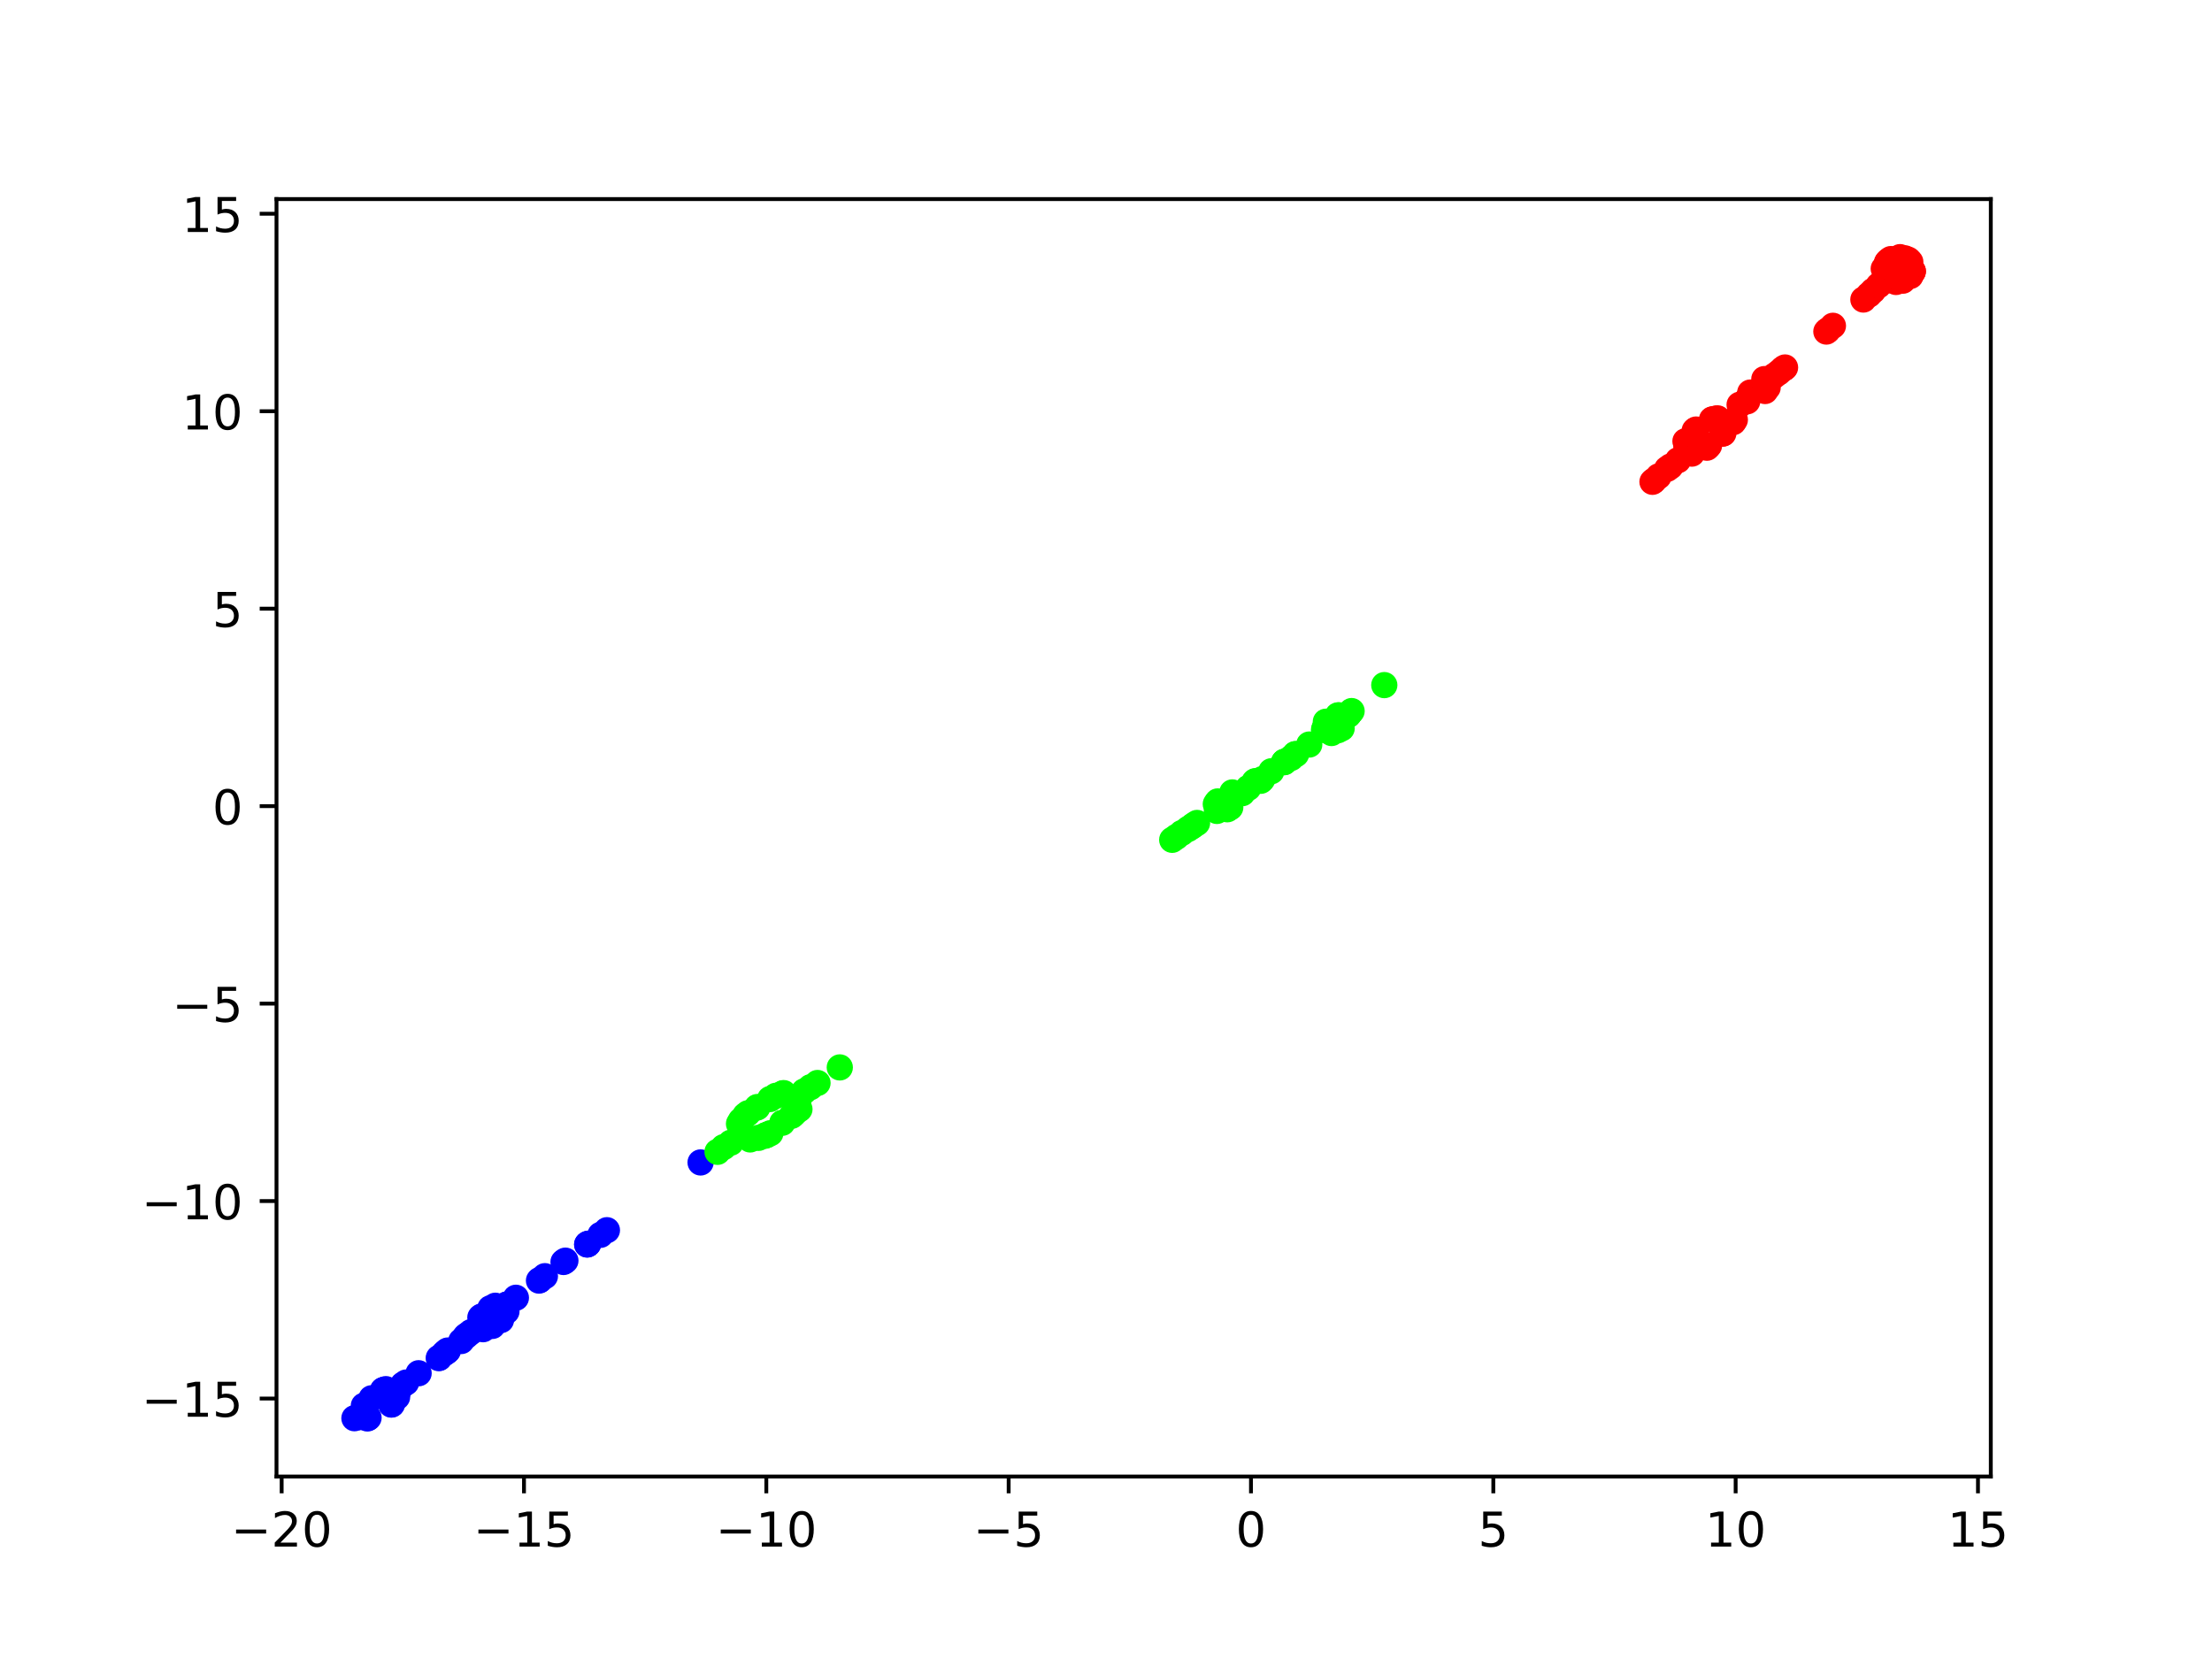 <?xml version="1.0" encoding="utf-8" standalone="no"?>
<!DOCTYPE svg PUBLIC "-//W3C//DTD SVG 1.1//EN"
  "http://www.w3.org/Graphics/SVG/1.1/DTD/svg11.dtd">
<!-- Created with matplotlib (https://matplotlib.org/) -->
<svg height="345.6pt" version="1.1" viewBox="0 0 460.8 345.6" width="460.8pt" xmlns="http://www.w3.org/2000/svg" xmlns:xlink="http://www.w3.org/1999/xlink">
 <defs>
  <style type="text/css">*{stroke-linecap:butt;stroke-linejoin:round;}</style>
 </defs>
 <g id="figure_1">
  <g id="patch_1">
   <path d="M 0 345.6 
L 460.8 345.6 
L 460.8 0 
L 0 0 
z
" style="fill:#ffffff;"/>
  </g>
  <g id="axes_1">
   <g id="patch_2">
    <path d="M 57.6 307.584 
L 414.72 307.584 
L 414.72 41.472 
L 57.6 41.472 
z
" style="fill:#ffffff;"/>
   </g>
   <g id="PathCollection_1">
    <defs>
     <path d="M 0 2.236 
C 0.593 2.236 1.162 2 1.581 1.581 
C 2 1.162 2.236 0.593 2.236 -0 
C 2.236 -0.593 2 -1.162 1.581 -1.581 
C 1.162 -2 0.593 -2.236 0 -2.236 
C -0.593 -2.236 -1.162 -2 -1.581 -1.581 
C -2 -1.162 -2.236 -0.593 -2.236 0 
C -2.236 0.593 -2 1.162 -1.581 1.581 
C -1.162 2 -0.593 2.236 0 2.236 
z
" id="C0_0_03b396a125"/>
    </defs>
    <g clip-path="url(#p9112c6b173)">
     <use style="fill:#fe0100;stroke:#fe0100;" x="356.027" xlink:href="#C0_0_03b396a125" y="92.794"/>
    </g>
    <g clip-path="url(#p9112c6b173)">
     <use style="fill:#fe0100;stroke:#fe0100;" x="353.327" xlink:href="#C0_0_03b396a125" y="89.481"/>
    </g>
    <g clip-path="url(#p9112c6b173)">
     <use style="fill:#fe0100;stroke:#fe0100;" x="353.042" xlink:href="#C0_0_03b396a125" y="89.692"/>
    </g>
    <g clip-path="url(#p9112c6b173)">
     <use style="fill:#fe0100;stroke:#fe0100;" x="359.002" xlink:href="#C0_0_03b396a125" y="90.26"/>
    </g>
    <g clip-path="url(#p9112c6b173)">
     <use style="fill:#fe0100;stroke:#fe0100;" x="357.812" xlink:href="#C0_0_03b396a125" y="87.158"/>
    </g>
    <g clip-path="url(#p9112c6b173)">
     <use style="fill:#fe0100;stroke:#fe0100;" x="356.833" xlink:href="#C0_0_03b396a125" y="87.354"/>
    </g>
    <g clip-path="url(#p9112c6b173)">
     <use style="fill:#fe0100;stroke:#fe0100;" x="357.442" xlink:href="#C0_0_03b396a125" y="87.211"/>
    </g>
    <g clip-path="url(#p9112c6b173)">
     <use style="fill:#fe0100;stroke:#fe0100;" x="356.64" xlink:href="#C0_0_03b396a125" y="87.397"/>
    </g>
    <g clip-path="url(#p9112c6b173)">
     <use style="fill:#fe0100;stroke:#fe0100;" x="358.862" xlink:href="#C0_0_03b396a125" y="90.34"/>
    </g>
    <g clip-path="url(#p9112c6b173)">
     <use style="fill:#fe0100;stroke:#fe0100;" x="355.746" xlink:href="#C0_0_03b396a125" y="92.984"/>
    </g>
    <g clip-path="url(#p9112c6b173)">
     <use style="fill:#fe0100;stroke:#fe0100;" x="345.508" xlink:href="#C0_0_03b396a125" y="99.236"/>
    </g>
    <g clip-path="url(#p9112c6b173)">
     <use style="fill:#0000ff;stroke:#0000ff;" x="126.432" xlink:href="#C0_0_03b396a125" y="256.275"/>
    </g>
    <g clip-path="url(#p9112c6b173)">
     <use style="fill:#fe0100;stroke:#fe0100;" x="344.551" xlink:href="#C0_0_03b396a125" y="100.106"/>
    </g>
    <g clip-path="url(#p9112c6b173)">
     <use style="fill:#fe0100;stroke:#fe0100;" x="351.304" xlink:href="#C0_0_03b396a125" y="93.171"/>
    </g>
    <g clip-path="url(#p9112c6b173)">
     <use style="fill:#fe0100;stroke:#fe0100;" x="351.112" xlink:href="#C0_0_03b396a125" y="91.914"/>
    </g>
    <g clip-path="url(#p9112c6b173)">
     <use style="fill:#fe0100;stroke:#fe0100;" x="351.873" xlink:href="#C0_0_03b396a125" y="93.812"/>
    </g>
    <g clip-path="url(#p9112c6b173)">
     <use style="fill:#fe0100;stroke:#fe0100;" x="352.439" xlink:href="#C0_0_03b396a125" y="94.496"/>
    </g>
    <g clip-path="url(#p9112c6b173)">
     <use style="fill:#fe0100;stroke:#fe0100;" x="355.58" xlink:href="#C0_0_03b396a125" y="93.267"/>
    </g>
    <g clip-path="url(#p9112c6b173)">
     <use style="fill:#fe0100;stroke:#fe0100;" x="349.554" xlink:href="#C0_0_03b396a125" y="95.886"/>
    </g>
    <g clip-path="url(#p9112c6b173)">
     <use style="fill:#fe0100;stroke:#fe0100;" x="347.971" xlink:href="#C0_0_03b396a125" y="97.186"/>
    </g>
    <g clip-path="url(#p9112c6b173)">
     <use style="fill:#fe0100;stroke:#fe0100;" x="347.289" xlink:href="#C0_0_03b396a125" y="97.683"/>
    </g>
    <g clip-path="url(#p9112c6b173)">
     <use style="fill:#fe0100;stroke:#fe0100;" x="344.242" xlink:href="#C0_0_03b396a125" y="100.368"/>
    </g>
    <g clip-path="url(#p9112c6b173)">
     <use style="fill:#00ff00;stroke:#00ff00;" x="288.373" xlink:href="#C0_0_03b396a125" y="142.72"/>
    </g>
    <g clip-path="url(#p9112c6b173)">
     <use style="fill:#00ff00;stroke:#00ff00;" x="275.815" xlink:href="#C0_0_03b396a125" y="152.084"/>
    </g>
    <g clip-path="url(#p9112c6b173)">
     <use style="fill:#0000ff;stroke:#0000ff;" x="145.943" xlink:href="#C0_0_03b396a125" y="242.159"/>
    </g>
    <g clip-path="url(#p9112c6b173)">
     <use style="fill:#00ff00;stroke:#00ff00;" x="149.473" xlink:href="#C0_0_03b396a125" y="239.946"/>
    </g>
    <g clip-path="url(#p9112c6b173)">
     <use style="fill:#00ff00;stroke:#00ff00;" x="150.735" xlink:href="#C0_0_03b396a125" y="238.966"/>
    </g>
    <g clip-path="url(#p9112c6b173)">
     <use style="fill:#0000ff;stroke:#0000ff;" x="113.511" xlink:href="#C0_0_03b396a125" y="265.853"/>
    </g>
    <g clip-path="url(#p9112c6b173)">
     <use style="fill:#0000ff;stroke:#0000ff;" x="105.503" xlink:href="#C0_0_03b396a125" y="271.812"/>
    </g>
    <g clip-path="url(#p9112c6b173)">
     <use style="fill:#fe0100;stroke:#fe0100;" x="393.28" xlink:href="#C0_0_03b396a125" y="54.476"/>
    </g>
    <g clip-path="url(#p9112c6b173)">
     <use style="fill:#fe0100;stroke:#fe0100;" x="393.082" xlink:href="#C0_0_03b396a125" y="54.715"/>
    </g>
    <g clip-path="url(#p9112c6b173)">
     <use style="fill:#fe0100;stroke:#fe0100;" x="393.509" xlink:href="#C0_0_03b396a125" y="54.267"/>
    </g>
    <g clip-path="url(#p9112c6b173)">
     <use style="fill:#fe0100;stroke:#fe0100;" x="398.464" xlink:href="#C0_0_03b396a125" y="56.511"/>
    </g>
    <g clip-path="url(#p9112c6b173)">
     <use style="fill:#fe0100;stroke:#fe0100;" x="398.388" xlink:href="#C0_0_03b396a125" y="56.697"/>
    </g>
    <g clip-path="url(#p9112c6b173)">
     <use style="fill:#fe0100;stroke:#fe0100;" x="392.42" xlink:href="#C0_0_03b396a125" y="55.976"/>
    </g>
    <g clip-path="url(#p9112c6b173)">
     <use style="fill:#fe0100;stroke:#fe0100;" x="393.27" xlink:href="#C0_0_03b396a125" y="58.405"/>
    </g>
    <g clip-path="url(#p9112c6b173)">
     <use style="fill:#fe0100;stroke:#fe0100;" x="390.182" xlink:href="#C0_0_03b396a125" y="60.576"/>
    </g>
    <g clip-path="url(#p9112c6b173)">
     <use style="fill:#fe0100;stroke:#fe0100;" x="389.356" xlink:href="#C0_0_03b396a125" y="61.38"/>
    </g>
    <g clip-path="url(#p9112c6b173)">
     <use style="fill:#fe0100;stroke:#fe0100;" x="388.177" xlink:href="#C0_0_03b396a125" y="62.397"/>
    </g>
    <g clip-path="url(#p9112c6b173)">
     <use style="fill:#fe0100;stroke:#fe0100;" x="380.465" xlink:href="#C0_0_03b396a125" y="69.068"/>
    </g>
    <g clip-path="url(#p9112c6b173)">
     <use style="fill:#0000ff;stroke:#0000ff;" x="122.558" xlink:href="#C0_0_03b396a125" y="259.08"/>
    </g>
    <g clip-path="url(#p9112c6b173)">
     <use style="fill:#0000ff;stroke:#0000ff;" x="122.322" xlink:href="#C0_0_03b396a125" y="259.238"/>
    </g>
    <g clip-path="url(#p9112c6b173)">
     <use style="fill:#0000ff;stroke:#0000ff;" x="117.39" xlink:href="#C0_0_03b396a125" y="262.894"/>
    </g>
    <g clip-path="url(#p9112c6b173)">
     <use style="fill:#0000ff;stroke:#0000ff;" x="112.52" xlink:href="#C0_0_03b396a125" y="266.596"/>
    </g>
    <g clip-path="url(#p9112c6b173)">
     <use style="fill:#00ff00;stroke:#00ff00;" x="281.562" xlink:href="#C0_0_03b396a125" y="148.129"/>
    </g>
    <g clip-path="url(#p9112c6b173)">
     <use style="fill:#00ff00;stroke:#00ff00;" x="281.169" xlink:href="#C0_0_03b396a125" y="148.549"/>
    </g>
    <g clip-path="url(#p9112c6b173)">
     <use style="fill:#00ff00;stroke:#00ff00;" x="280.902" xlink:href="#C0_0_03b396a125" y="148.938"/>
    </g>
    <g clip-path="url(#p9112c6b173)">
     <use style="fill:#00ff00;stroke:#00ff00;" x="280.638" xlink:href="#C0_0_03b396a125" y="148.932"/>
    </g>
    <g clip-path="url(#p9112c6b173)">
     <use style="fill:#00ff00;stroke:#00ff00;" x="278.7" xlink:href="#C0_0_03b396a125" y="149.033"/>
    </g>
    <g clip-path="url(#p9112c6b173)">
     <use style="fill:#00ff00;stroke:#00ff00;" x="275.924" xlink:href="#C0_0_03b396a125" y="151.712"/>
    </g>
    <g clip-path="url(#p9112c6b173)">
     <use style="fill:#00ff00;stroke:#00ff00;" x="276.199" xlink:href="#C0_0_03b396a125" y="150.349"/>
    </g>
    <g clip-path="url(#p9112c6b173)">
     <use style="fill:#00ff00;stroke:#00ff00;" x="279.489" xlink:href="#C0_0_03b396a125" y="151.726"/>
    </g>
    <g clip-path="url(#p9112c6b173)">
     <use style="fill:#00ff00;stroke:#00ff00;" x="278.967" xlink:href="#C0_0_03b396a125" y="149.012"/>
    </g>
    <g clip-path="url(#p9112c6b173)">
     <use style="fill:#00ff00;stroke:#00ff00;" x="278.689" xlink:href="#C0_0_03b396a125" y="152.129"/>
    </g>
    <g clip-path="url(#p9112c6b173)">
     <use style="fill:#00ff00;stroke:#00ff00;" x="277.381" xlink:href="#C0_0_03b396a125" y="152.702"/>
    </g>
    <g clip-path="url(#p9112c6b173)">
     <use style="fill:#00ff00;stroke:#00ff00;" x="272.738" xlink:href="#C0_0_03b396a125" y="155.101"/>
    </g>
    <g clip-path="url(#p9112c6b173)">
     <use style="fill:#00ff00;stroke:#00ff00;" x="268.957" xlink:href="#C0_0_03b396a125" y="157.906"/>
    </g>
    <g clip-path="url(#p9112c6b173)">
     <use style="fill:#00ff00;stroke:#00ff00;" x="262.638" xlink:href="#C0_0_03b396a125" y="162.652"/>
    </g>
    <g clip-path="url(#p9112c6b173)">
     <use style="fill:#00ff00;stroke:#00ff00;" x="174.943" xlink:href="#C0_0_03b396a125" y="222.362"/>
    </g>
    <g clip-path="url(#p9112c6b173)">
     <use style="fill:#0000ff;stroke:#0000ff;" x="92.524" xlink:href="#C0_0_03b396a125" y="281.94"/>
    </g>
    <g clip-path="url(#p9112c6b173)">
     <use style="fill:#0000ff;stroke:#0000ff;" x="93.315" xlink:href="#C0_0_03b396a125" y="281.335"/>
    </g>
    <g clip-path="url(#p9112c6b173)">
     <use style="fill:#fe0100;stroke:#fe0100;" x="394.975" xlink:href="#C0_0_03b396a125" y="58.738"/>
    </g>
    <g clip-path="url(#p9112c6b173)">
     <use style="fill:#fe0100;stroke:#fe0100;" x="396.39" xlink:href="#C0_0_03b396a125" y="58.473"/>
    </g>
    <g clip-path="url(#p9112c6b173)">
     <use style="fill:#fe0100;stroke:#fe0100;" x="396.845" xlink:href="#C0_0_03b396a125" y="53.819"/>
    </g>
    <g clip-path="url(#p9112c6b173)">
     <use style="fill:#fe0100;stroke:#fe0100;" x="397.523" xlink:href="#C0_0_03b396a125" y="54.107"/>
    </g>
    <g clip-path="url(#p9112c6b173)">
     <use style="fill:#fe0100;stroke:#fe0100;" x="397.951" xlink:href="#C0_0_03b396a125" y="54.563"/>
    </g>
    <g clip-path="url(#p9112c6b173)">
     <use style="fill:#fe0100;stroke:#fe0100;" x="395.815" xlink:href="#C0_0_03b396a125" y="53.568"/>
    </g>
    <g clip-path="url(#p9112c6b173)">
     <use style="fill:#fe0100;stroke:#fe0100;" x="393.9" xlink:href="#C0_0_03b396a125" y="53.972"/>
    </g>
    <g clip-path="url(#p9112c6b173)">
     <use style="fill:#fe0100;stroke:#fe0100;" x="398.487" xlink:href="#C0_0_03b396a125" y="56.499"/>
    </g>
    <g clip-path="url(#p9112c6b173)">
     <use style="fill:#fe0100;stroke:#fe0100;" x="397.974" xlink:href="#C0_0_03b396a125" y="57.488"/>
    </g>
    <g clip-path="url(#p9112c6b173)">
     <use style="fill:#fe0100;stroke:#fe0100;" x="391.362" xlink:href="#C0_0_03b396a125" y="59.445"/>
    </g>
    <g clip-path="url(#p9112c6b173)">
     <use style="fill:#fe0100;stroke:#fe0100;" x="380.811" xlink:href="#C0_0_03b396a125" y="68.764"/>
    </g>
    <g clip-path="url(#p9112c6b173)">
     <use style="fill:#fe0100;stroke:#fe0100;" x="381.831" xlink:href="#C0_0_03b396a125" y="67.869"/>
    </g>
    <g clip-path="url(#p9112c6b173)">
     <use style="fill:#0000ff;stroke:#0000ff;" x="122.322" xlink:href="#C0_0_03b396a125" y="259.25"/>
    </g>
    <g clip-path="url(#p9112c6b173)">
     <use style="fill:#0000ff;stroke:#0000ff;" x="112.281" xlink:href="#C0_0_03b396a125" y="266.771"/>
    </g>
    <g clip-path="url(#p9112c6b173)">
     <use style="fill:#0000ff;stroke:#0000ff;" x="105.501" xlink:href="#C0_0_03b396a125" y="272.286"/>
    </g>
    <g clip-path="url(#p9112c6b173)">
     <use style="fill:#fe0100;stroke:#fe0100;" x="371.626" xlink:href="#C0_0_03b396a125" y="76.724"/>
    </g>
    <g clip-path="url(#p9112c6b173)">
     <use style="fill:#fe0100;stroke:#fe0100;" x="371.311" xlink:href="#C0_0_03b396a125" y="76.926"/>
    </g>
    <g clip-path="url(#p9112c6b173)">
     <use style="fill:#fe0100;stroke:#fe0100;" x="369.635" xlink:href="#C0_0_03b396a125" y="78.26"/>
    </g>
    <g clip-path="url(#p9112c6b173)">
     <use style="fill:#fe0100;stroke:#fe0100;" x="364.606" xlink:href="#C0_0_03b396a125" y="81.779"/>
    </g>
    <g clip-path="url(#p9112c6b173)">
     <use style="fill:#fe0100;stroke:#fe0100;" x="363.915" xlink:href="#C0_0_03b396a125" y="83.322"/>
    </g>
    <g clip-path="url(#p9112c6b173)">
     <use style="fill:#fe0100;stroke:#fe0100;" x="368.07" xlink:href="#C0_0_03b396a125" y="80.205"/>
    </g>
    <g clip-path="url(#p9112c6b173)">
     <use style="fill:#0000ff;stroke:#0000ff;" x="102.147" xlink:href="#C0_0_03b396a125" y="272.533"/>
    </g>
    <g clip-path="url(#p9112c6b173)">
     <use style="fill:#0000ff;stroke:#0000ff;" x="96.96" xlink:href="#C0_0_03b396a125" y="278.405"/>
    </g>
    <g clip-path="url(#p9112c6b173)">
     <use style="fill:#0000ff;stroke:#0000ff;" x="92.978" xlink:href="#C0_0_03b396a125" y="281.613"/>
    </g>
    <g clip-path="url(#p9112c6b173)">
     <use style="fill:#00ff00;stroke:#00ff00;" x="261.558" xlink:href="#C0_0_03b396a125" y="162.711"/>
    </g>
    <g clip-path="url(#p9112c6b173)">
     <use style="fill:#00ff00;stroke:#00ff00;" x="267.551" xlink:href="#C0_0_03b396a125" y="158.756"/>
    </g>
    <g clip-path="url(#p9112c6b173)">
     <use style="fill:#00ff00;stroke:#00ff00;" x="253.672" xlink:href="#C0_0_03b396a125" y="166.954"/>
    </g>
    <g clip-path="url(#p9112c6b173)">
     <use style="fill:#00ff00;stroke:#00ff00;" x="253.502" xlink:href="#C0_0_03b396a125" y="168.93"/>
    </g>
    <g clip-path="url(#p9112c6b173)">
     <use style="fill:#00ff00;stroke:#00ff00;" x="246.176" xlink:href="#C0_0_03b396a125" y="173.532"/>
    </g>
    <g clip-path="url(#p9112c6b173)">
     <use style="fill:#00ff00;stroke:#00ff00;" x="247.47" xlink:href="#C0_0_03b396a125" y="172.716"/>
    </g>
    <g clip-path="url(#p9112c6b173)">
     <use style="fill:#0000ff;stroke:#0000ff;" x="125.082" xlink:href="#C0_0_03b396a125" y="257.243"/>
    </g>
    <g clip-path="url(#p9112c6b173)">
     <use style="fill:#0000ff;stroke:#0000ff;" x="84.602" xlink:href="#C0_0_03b396a125" y="288.005"/>
    </g>
    <g clip-path="url(#p9112c6b173)">
     <use style="fill:#0000ff;stroke:#0000ff;" x="79.97" xlink:href="#C0_0_03b396a125" y="289.537"/>
    </g>
    <g clip-path="url(#p9112c6b173)">
     <use style="fill:#0000ff;stroke:#0000ff;" x="83.964" xlink:href="#C0_0_03b396a125" y="288.431"/>
    </g>
    <g clip-path="url(#p9112c6b173)">
     <use style="fill:#00ff00;stroke:#00ff00;" x="255.455" xlink:href="#C0_0_03b396a125" y="168.496"/>
    </g>
    <g clip-path="url(#p9112c6b173)">
     <use style="fill:#00ff00;stroke:#00ff00;" x="256.718" xlink:href="#C0_0_03b396a125" y="165.076"/>
    </g>
    <g clip-path="url(#p9112c6b173)">
     <use style="fill:#00ff00;stroke:#00ff00;" x="260.028" xlink:href="#C0_0_03b396a125" y="164.137"/>
    </g>
    <g clip-path="url(#p9112c6b173)">
     <use style="fill:#00ff00;stroke:#00ff00;" x="270.001" xlink:href="#C0_0_03b396a125" y="157.09"/>
    </g>
    <g clip-path="url(#p9112c6b173)">
     <use style="fill:#00ff00;stroke:#00ff00;" x="267.469" xlink:href="#C0_0_03b396a125" y="158.782"/>
    </g>
    <g clip-path="url(#p9112c6b173)">
     <use style="fill:#00ff00;stroke:#00ff00;" x="269.766" xlink:href="#C0_0_03b396a125" y="157.18"/>
    </g>
    <g clip-path="url(#p9112c6b173)">
     <use style="fill:#00ff00;stroke:#00ff00;" x="269.83" xlink:href="#C0_0_03b396a125" y="157.113"/>
    </g>
    <g clip-path="url(#p9112c6b173)">
     <use style="fill:#00ff00;stroke:#00ff00;" x="267.615" xlink:href="#C0_0_03b396a125" y="158.654"/>
    </g>
    <g clip-path="url(#p9112c6b173)">
     <use style="fill:#00ff00;stroke:#00ff00;" x="264.835" xlink:href="#C0_0_03b396a125" y="160.67"/>
    </g>
    <g clip-path="url(#p9112c6b173)">
     <use style="fill:#00ff00;stroke:#00ff00;" x="262.964" xlink:href="#C0_0_03b396a125" y="162.301"/>
    </g>
    <g clip-path="url(#p9112c6b173)">
     <use style="fill:#00ff00;stroke:#00ff00;" x="261.329" xlink:href="#C0_0_03b396a125" y="162.852"/>
    </g>
    <g clip-path="url(#p9112c6b173)">
     <use style="fill:#00ff00;stroke:#00ff00;" x="258.796" xlink:href="#C0_0_03b396a125" y="165.233"/>
    </g>
    <g clip-path="url(#p9112c6b173)">
     <use style="fill:#00ff00;stroke:#00ff00;" x="245.066" xlink:href="#C0_0_03b396a125" y="174.346"/>
    </g>
    <g clip-path="url(#p9112c6b173)">
     <use style="fill:#00ff00;stroke:#00ff00;" x="244.193" xlink:href="#C0_0_03b396a125" y="174.951"/>
    </g>
    <g clip-path="url(#p9112c6b173)">
     <use style="fill:#00ff00;stroke:#00ff00;" x="167.513" xlink:href="#C0_0_03b396a125" y="227.353"/>
    </g>
    <g clip-path="url(#p9112c6b173)">
     <use style="fill:#0000ff;stroke:#0000ff;" x="82.862" xlink:href="#C0_0_03b396a125" y="289.964"/>
    </g>
    <g clip-path="url(#p9112c6b173)">
     <use style="fill:#0000ff;stroke:#0000ff;" x="79.768" xlink:href="#C0_0_03b396a125" y="289.611"/>
    </g>
    <g clip-path="url(#p9112c6b173)">
     <use style="fill:#00ff00;stroke:#00ff00;" x="253.551" xlink:href="#C0_0_03b396a125" y="167.179"/>
    </g>
    <g clip-path="url(#p9112c6b173)">
     <use style="fill:#00ff00;stroke:#00ff00;" x="256.284" xlink:href="#C0_0_03b396a125" y="168.189"/>
    </g>
    <g clip-path="url(#p9112c6b173)">
     <use style="fill:#00ff00;stroke:#00ff00;" x="255.667" xlink:href="#C0_0_03b396a125" y="168.585"/>
    </g>
    <g clip-path="url(#p9112c6b173)">
     <use style="fill:#00ff00;stroke:#00ff00;" x="253.275" xlink:href="#C0_0_03b396a125" y="167.507"/>
    </g>
    <g clip-path="url(#p9112c6b173)">
     <use style="fill:#00ff00;stroke:#00ff00;" x="248.74" xlink:href="#C0_0_03b396a125" y="171.842"/>
    </g>
    <g clip-path="url(#p9112c6b173)">
     <use style="fill:#00ff00;stroke:#00ff00;" x="249.366" xlink:href="#C0_0_03b396a125" y="171.438"/>
    </g>
    <g clip-path="url(#p9112c6b173)">
     <use style="fill:#00ff00;stroke:#00ff00;" x="248.229" xlink:href="#C0_0_03b396a125" y="172.22"/>
    </g>
    <g clip-path="url(#p9112c6b173)">
     <use style="fill:#0000ff;stroke:#0000ff;" x="80.383" xlink:href="#C0_0_03b396a125" y="289.385"/>
    </g>
    <g clip-path="url(#p9112c6b173)">
     <use style="fill:#0000ff;stroke:#0000ff;" x="81.583" xlink:href="#C0_0_03b396a125" y="292.557"/>
    </g>
    <g clip-path="url(#p9112c6b173)">
     <use style="fill:#0000ff;stroke:#0000ff;" x="82.722" xlink:href="#C0_0_03b396a125" y="291.015"/>
    </g>
    <g clip-path="url(#p9112c6b173)">
     <use style="fill:#fe0100;stroke:#fe0100;" x="370.518" xlink:href="#C0_0_03b396a125" y="77.624"/>
    </g>
    <g clip-path="url(#p9112c6b173)">
     <use style="fill:#fe0100;stroke:#fe0100;" x="371.858" xlink:href="#C0_0_03b396a125" y="76.553"/>
    </g>
    <g clip-path="url(#p9112c6b173)">
     <use style="fill:#fe0100;stroke:#fe0100;" x="367.541" xlink:href="#C0_0_03b396a125" y="78.975"/>
    </g>
    <g clip-path="url(#p9112c6b173)">
     <use style="fill:#fe0100;stroke:#fe0100;" x="368.237" xlink:href="#C0_0_03b396a125" y="80.718"/>
    </g>
    <g clip-path="url(#p9112c6b173)">
     <use style="fill:#fe0100;stroke:#fe0100;" x="367.701" xlink:href="#C0_0_03b396a125" y="81.454"/>
    </g>
    <g clip-path="url(#p9112c6b173)">
     <use style="fill:#fe0100;stroke:#fe0100;" x="363.979" xlink:href="#C0_0_03b396a125" y="83.595"/>
    </g>
    <g clip-path="url(#p9112c6b173)">
     <use style="fill:#fe0100;stroke:#fe0100;" x="362.392" xlink:href="#C0_0_03b396a125" y="84.319"/>
    </g>
    <g clip-path="url(#p9112c6b173)">
     <use style="fill:#fe0100;stroke:#fe0100;" x="361.078" xlink:href="#C0_0_03b396a125" y="87.937"/>
    </g>
    <g clip-path="url(#p9112c6b173)">
     <use style="fill:#fe0100;stroke:#fe0100;" x="361.4" xlink:href="#C0_0_03b396a125" y="87.445"/>
    </g>
    <g clip-path="url(#p9112c6b173)">
     <use style="fill:#0000ff;stroke:#0000ff;" x="107.469" xlink:href="#C0_0_03b396a125" y="270.349"/>
    </g>
    <g clip-path="url(#p9112c6b173)">
     <use style="fill:#0000ff;stroke:#0000ff;" x="105.657" xlink:href="#C0_0_03b396a125" y="271.722"/>
    </g>
    <g clip-path="url(#p9112c6b173)">
     <use style="fill:#0000ff;stroke:#0000ff;" x="100.642" xlink:href="#C0_0_03b396a125" y="276.897"/>
    </g>
    <g clip-path="url(#p9112c6b173)">
     <use style="fill:#0000ff;stroke:#0000ff;" x="97.349" xlink:href="#C0_0_03b396a125" y="278.092"/>
    </g>
    <g clip-path="url(#p9112c6b173)">
     <use style="fill:#0000ff;stroke:#0000ff;" x="93.106" xlink:href="#C0_0_03b396a125" y="281.447"/>
    </g>
    <g clip-path="url(#p9112c6b173)">
     <use style="fill:#0000ff;stroke:#0000ff;" x="91.404" xlink:href="#C0_0_03b396a125" y="282.917"/>
    </g>
    <g clip-path="url(#p9112c6b173)">
     <use style="fill:#00ff00;stroke:#00ff00;" x="161.632" xlink:href="#C0_0_03b396a125" y="228.278"/>
    </g>
    <g clip-path="url(#p9112c6b173)">
     <use style="fill:#00ff00;stroke:#00ff00;" x="164.921" xlink:href="#C0_0_03b396a125" y="232.444"/>
    </g>
    <g clip-path="url(#p9112c6b173)">
     <use style="fill:#00ff00;stroke:#00ff00;" x="163.068" xlink:href="#C0_0_03b396a125" y="227.775"/>
    </g>
    <g clip-path="url(#p9112c6b173)">
     <use style="fill:#00ff00;stroke:#00ff00;" x="166.538" xlink:href="#C0_0_03b396a125" y="231.065"/>
    </g>
    <g clip-path="url(#p9112c6b173)">
     <use style="fill:#00ff00;stroke:#00ff00;" x="165.347" xlink:href="#C0_0_03b396a125" y="232.058"/>
    </g>
    <g clip-path="url(#p9112c6b173)">
     <use style="fill:#00ff00;stroke:#00ff00;" x="163.259" xlink:href="#C0_0_03b396a125" y="227.719"/>
    </g>
    <g clip-path="url(#p9112c6b173)">
     <use style="fill:#00ff00;stroke:#00ff00;" x="170.301" xlink:href="#C0_0_03b396a125" y="225.609"/>
    </g>
    <g clip-path="url(#p9112c6b173)">
     <use style="fill:#00ff00;stroke:#00ff00;" x="166.285" xlink:href="#C0_0_03b396a125" y="229.456"/>
    </g>
    <g clip-path="url(#p9112c6b173)">
     <use style="fill:#0000ff;stroke:#0000ff;" x="100.292" xlink:href="#C0_0_03b396a125" y="274.253"/>
    </g>
    <g clip-path="url(#p9112c6b173)">
     <use style="fill:#0000ff;stroke:#0000ff;" x="96.09" xlink:href="#C0_0_03b396a125" y="279.36"/>
    </g>
    <g clip-path="url(#p9112c6b173)">
     <use style="fill:#0000ff;stroke:#0000ff;" x="87.204" xlink:href="#C0_0_03b396a125" y="286.072"/>
    </g>
    <g clip-path="url(#p9112c6b173)">
     <use style="fill:#0000ff;stroke:#0000ff;" x="81.675" xlink:href="#C0_0_03b396a125" y="292.471"/>
    </g>
    <g clip-path="url(#p9112c6b173)">
     <use style="fill:#0000ff;stroke:#0000ff;" x="73.833" xlink:href="#C0_0_03b396a125" y="295.44"/>
    </g>
    <g clip-path="url(#p9112c6b173)">
     <use style="fill:#00ff00;stroke:#00ff00;" x="162.963" xlink:href="#C0_0_03b396a125" y="233.896"/>
    </g>
    <g clip-path="url(#p9112c6b173)">
     <use style="fill:#00ff00;stroke:#00ff00;" x="159.72" xlink:href="#C0_0_03b396a125" y="236.438"/>
    </g>
    <g clip-path="url(#p9112c6b173)">
     <use style="fill:#00ff00;stroke:#00ff00;" x="159.275" xlink:href="#C0_0_03b396a125" y="236.614"/>
    </g>
    <g clip-path="url(#p9112c6b173)">
     <use style="fill:#00ff00;stroke:#00ff00;" x="155.823" xlink:href="#C0_0_03b396a125" y="231.907"/>
    </g>
    <g clip-path="url(#p9112c6b173)">
     <use style="fill:#00ff00;stroke:#00ff00;" x="158.001" xlink:href="#C0_0_03b396a125" y="237.039"/>
    </g>
    <g clip-path="url(#p9112c6b173)">
     <use style="fill:#00ff00;stroke:#00ff00;" x="156.271" xlink:href="#C0_0_03b396a125" y="237.365"/>
    </g>
    <g clip-path="url(#p9112c6b173)">
     <use style="fill:#00ff00;stroke:#00ff00;" x="154.662" xlink:href="#C0_0_03b396a125" y="236.074"/>
    </g>
    <g clip-path="url(#p9112c6b173)">
     <use style="fill:#0000ff;stroke:#0000ff;" x="122.462" xlink:href="#C0_0_03b396a125" y="259.153"/>
    </g>
    <g clip-path="url(#p9112c6b173)">
     <use style="fill:#0000ff;stroke:#0000ff;" x="117.782" xlink:href="#C0_0_03b396a125" y="262.62"/>
    </g>
    <g clip-path="url(#p9112c6b173)">
     <use style="fill:#0000ff;stroke:#0000ff;" x="105.504" xlink:href="#C0_0_03b396a125" y="273.176"/>
    </g>
    <g clip-path="url(#p9112c6b173)">
     <use style="fill:#0000ff;stroke:#0000ff;" x="98.104" xlink:href="#C0_0_03b396a125" y="277.503"/>
    </g>
    <g clip-path="url(#p9112c6b173)">
     <use style="fill:#0000ff;stroke:#0000ff;" x="77.394" xlink:href="#C0_0_03b396a125" y="291.289"/>
    </g>
    <g clip-path="url(#p9112c6b173)">
     <use style="fill:#0000ff;stroke:#0000ff;" x="74.95" xlink:href="#C0_0_03b396a125" y="295.211"/>
    </g>
    <g clip-path="url(#p9112c6b173)">
     <use style="fill:#00ff00;stroke:#00ff00;" x="157.657" xlink:href="#C0_0_03b396a125" y="230.736"/>
    </g>
    <g clip-path="url(#p9112c6b173)">
     <use style="fill:#00ff00;stroke:#00ff00;" x="160.478" xlink:href="#C0_0_03b396a125" y="236.074"/>
    </g>
    <g clip-path="url(#p9112c6b173)">
     <use style="fill:#00ff00;stroke:#00ff00;" x="157.796" xlink:href="#C0_0_03b396a125" y="230.613"/>
    </g>
    <g clip-path="url(#p9112c6b173)">
     <use style="fill:#00ff00;stroke:#00ff00;" x="159.635" xlink:href="#C0_0_03b396a125" y="236.454"/>
    </g>
    <g clip-path="url(#p9112c6b173)">
     <use style="fill:#00ff00;stroke:#00ff00;" x="160.424" xlink:href="#C0_0_03b396a125" y="228.947"/>
    </g>
    <g clip-path="url(#p9112c6b173)">
     <use style="fill:#00ff00;stroke:#00ff00;" x="165.717" xlink:href="#C0_0_03b396a125" y="231.653"/>
    </g>
    <g clip-path="url(#p9112c6b173)">
     <use style="fill:#00ff00;stroke:#00ff00;" x="168.835" xlink:href="#C0_0_03b396a125" y="226.485"/>
    </g>
    <g clip-path="url(#p9112c6b173)">
     <use style="fill:#0000ff;stroke:#0000ff;" x="102.568" xlink:href="#C0_0_03b396a125" y="276.213"/>
    </g>
    <g clip-path="url(#p9112c6b173)">
     <use style="fill:#0000ff;stroke:#0000ff;" x="91.514" xlink:href="#C0_0_03b396a125" y="282.856"/>
    </g>
    <g clip-path="url(#p9112c6b173)">
     <use style="fill:#0000ff;stroke:#0000ff;" x="75.143" xlink:href="#C0_0_03b396a125" y="295.114"/>
    </g>
    <g clip-path="url(#p9112c6b173)">
     <use style="fill:#00ff00;stroke:#00ff00;" x="155.263" xlink:href="#C0_0_03b396a125" y="232.337"/>
    </g>
    <g clip-path="url(#p9112c6b173)">
     <use style="fill:#00ff00;stroke:#00ff00;" x="154.34" xlink:href="#C0_0_03b396a125" y="233.42"/>
    </g>
    <g clip-path="url(#p9112c6b173)">
     <use style="fill:#00ff00;stroke:#00ff00;" x="154.054" xlink:href="#C0_0_03b396a125" y="234.014"/>
    </g>
    <g clip-path="url(#p9112c6b173)">
     <use style="fill:#00ff00;stroke:#00ff00;" x="153.952" xlink:href="#C0_0_03b396a125" y="234.114"/>
    </g>
    <g clip-path="url(#p9112c6b173)">
     <use style="fill:#00ff00;stroke:#00ff00;" x="152.224" xlink:href="#C0_0_03b396a125" y="238.052"/>
    </g>
    <g clip-path="url(#p9112c6b173)">
     <use style="fill:#0000ff;stroke:#0000ff;" x="103.189" xlink:href="#C0_0_03b396a125" y="272.011"/>
    </g>
    <g clip-path="url(#p9112c6b173)">
     <use style="fill:#0000ff;stroke:#0000ff;" x="104.36" xlink:href="#C0_0_03b396a125" y="274.999"/>
    </g>
    <g clip-path="url(#p9112c6b173)">
     <use style="fill:#0000ff;stroke:#0000ff;" x="100.069" xlink:href="#C0_0_03b396a125" y="274.45"/>
    </g>
    <g clip-path="url(#p9112c6b173)">
     <use style="fill:#0000ff;stroke:#0000ff;" x="81.515" xlink:href="#C0_0_03b396a125" y="292.6"/>
    </g>
    <g clip-path="url(#p9112c6b173)">
     <use style="fill:#0000ff;stroke:#0000ff;" x="75.799" xlink:href="#C0_0_03b396a125" y="292.829"/>
    </g>
    <g clip-path="url(#p9112c6b173)">
     <use style="fill:#0000ff;stroke:#0000ff;" x="76.774" xlink:href="#C0_0_03b396a125" y="295.332"/>
    </g>
    <g clip-path="url(#p9112c6b173)">
     <use style="fill:#0000ff;stroke:#0000ff;" x="76.532" xlink:href="#C0_0_03b396a125" y="295.488"/>
    </g>
   </g>
   <g id="matplotlib.axis_1">
    <g id="xtick_1">
     <g id="line2d_1">
      <defs>
       <path d="M 0 0 
L 0 3.5 
" id="mb856658fe9" style="stroke:#000000;stroke-width:0.8;"/>
      </defs>
      <g>
       <use style="stroke:#000000;stroke-width:0.8;" x="58.674" xlink:href="#mb856658fe9" y="307.584"/>
      </g>
     </g>
     <g id="text_1">
      <!-- −20 -->
      <g transform="translate(48.122 322.182)scale(0.1 -0.1)">
       <defs>
        <path d="M 10.594 35.5 
L 73.188 35.5 
L 73.188 27.203 
L 10.594 27.203 
z
" id="DejaVuSans-8722"/>
        <path d="M 19.188 8.297 
L 53.609 8.297 
L 53.609 0 
L 7.328 0 
L 7.328 8.297 
Q 12.938 14.109 22.625 23.891 
Q 32.328 33.688 34.812 36.531 
Q 39.547 41.844 41.422 45.531 
Q 43.312 49.219 43.312 52.781 
Q 43.312 58.594 39.234 62.25 
Q 35.156 65.922 28.609 65.922 
Q 23.969 65.922 18.812 64.312 
Q 13.672 62.703 7.812 59.422 
L 7.812 69.391 
Q 13.766 71.781 18.938 73 
Q 24.125 74.219 28.422 74.219 
Q 39.75 74.219 46.484 68.547 
Q 53.219 62.891 53.219 53.422 
Q 53.219 48.922 51.531 44.891 
Q 49.859 40.875 45.406 35.406 
Q 44.188 33.984 37.641 27.219 
Q 31.109 20.453 19.188 8.297 
z
" id="DejaVuSans-50"/>
        <path d="M 31.781 66.406 
Q 24.172 66.406 20.328 58.906 
Q 16.5 51.422 16.5 36.375 
Q 16.5 21.391 20.328 13.891 
Q 24.172 6.391 31.781 6.391 
Q 39.453 6.391 43.281 13.891 
Q 47.125 21.391 47.125 36.375 
Q 47.125 51.422 43.281 58.906 
Q 39.453 66.406 31.781 66.406 
z
M 31.781 74.219 
Q 44.047 74.219 50.516 64.516 
Q 56.984 54.828 56.984 36.375 
Q 56.984 17.969 50.516 8.266 
Q 44.047 -1.422 31.781 -1.422 
Q 19.531 -1.422 13.062 8.266 
Q 6.594 17.969 6.594 36.375 
Q 6.594 54.828 13.062 64.516 
Q 19.531 74.219 31.781 74.219 
z
" id="DejaVuSans-48"/>
       </defs>
       <use xlink:href="#DejaVuSans-8722"/>
       <use x="83.789" xlink:href="#DejaVuSans-50"/>
       <use x="147.412" xlink:href="#DejaVuSans-48"/>
      </g>
     </g>
    </g>
    <g id="xtick_2">
     <g id="line2d_2">
      <g>
       <use style="stroke:#000000;stroke-width:0.8;" x="109.156" xlink:href="#mb856658fe9" y="307.584"/>
      </g>
     </g>
     <g id="text_2">
      <!-- −15 -->
      <g transform="translate(98.604 322.182)scale(0.1 -0.1)">
       <defs>
        <path d="M 12.406 8.297 
L 28.516 8.297 
L 28.516 63.922 
L 10.984 60.406 
L 10.984 69.391 
L 28.422 72.906 
L 38.281 72.906 
L 38.281 8.297 
L 54.391 8.297 
L 54.391 0 
L 12.406 0 
z
" id="DejaVuSans-49"/>
        <path d="M 10.797 72.906 
L 49.516 72.906 
L 49.516 64.594 
L 19.828 64.594 
L 19.828 46.734 
Q 21.969 47.469 24.109 47.828 
Q 26.266 48.188 28.422 48.188 
Q 40.625 48.188 47.75 41.5 
Q 54.891 34.812 54.891 23.391 
Q 54.891 11.625 47.562 5.094 
Q 40.234 -1.422 26.906 -1.422 
Q 22.312 -1.422 17.547 -0.641 
Q 12.797 0.141 7.719 1.703 
L 7.719 11.625 
Q 12.109 9.234 16.797 8.062 
Q 21.484 6.891 26.703 6.891 
Q 35.156 6.891 40.078 11.328 
Q 45.016 15.766 45.016 23.391 
Q 45.016 31 40.078 35.438 
Q 35.156 39.891 26.703 39.891 
Q 22.75 39.891 18.812 39.016 
Q 14.891 38.141 10.797 36.281 
z
" id="DejaVuSans-53"/>
       </defs>
       <use xlink:href="#DejaVuSans-8722"/>
       <use x="83.789" xlink:href="#DejaVuSans-49"/>
       <use x="147.412" xlink:href="#DejaVuSans-53"/>
      </g>
     </g>
    </g>
    <g id="xtick_3">
     <g id="line2d_3">
      <g>
       <use style="stroke:#000000;stroke-width:0.8;" x="159.638" xlink:href="#mb856658fe9" y="307.584"/>
      </g>
     </g>
     <g id="text_3">
      <!-- −10 -->
      <g transform="translate(149.086 322.182)scale(0.1 -0.1)">
       <use xlink:href="#DejaVuSans-8722"/>
       <use x="83.789" xlink:href="#DejaVuSans-49"/>
       <use x="147.412" xlink:href="#DejaVuSans-48"/>
      </g>
     </g>
    </g>
    <g id="xtick_4">
     <g id="line2d_4">
      <g>
       <use style="stroke:#000000;stroke-width:0.8;" x="210.121" xlink:href="#mb856658fe9" y="307.584"/>
      </g>
     </g>
     <g id="text_4">
      <!-- −5 -->
      <g transform="translate(202.749 322.182)scale(0.1 -0.1)">
       <use xlink:href="#DejaVuSans-8722"/>
       <use x="83.789" xlink:href="#DejaVuSans-53"/>
      </g>
     </g>
    </g>
    <g id="xtick_5">
     <g id="line2d_5">
      <g>
       <use style="stroke:#000000;stroke-width:0.8;" x="260.603" xlink:href="#mb856658fe9" y="307.584"/>
      </g>
     </g>
     <g id="text_5">
      <!-- 0 -->
      <g transform="translate(257.422 322.182)scale(0.1 -0.1)">
       <use xlink:href="#DejaVuSans-48"/>
      </g>
     </g>
    </g>
    <g id="xtick_6">
     <g id="line2d_6">
      <g>
       <use style="stroke:#000000;stroke-width:0.8;" x="311.085" xlink:href="#mb856658fe9" y="307.584"/>
      </g>
     </g>
     <g id="text_6">
      <!-- 5 -->
      <g transform="translate(307.904 322.182)scale(0.1 -0.1)">
       <use xlink:href="#DejaVuSans-53"/>
      </g>
     </g>
    </g>
    <g id="xtick_7">
     <g id="line2d_7">
      <g>
       <use style="stroke:#000000;stroke-width:0.8;" x="361.567" xlink:href="#mb856658fe9" y="307.584"/>
      </g>
     </g>
     <g id="text_7">
      <!-- 10 -->
      <g transform="translate(355.205 322.182)scale(0.1 -0.1)">
       <use xlink:href="#DejaVuSans-49"/>
       <use x="63.623" xlink:href="#DejaVuSans-48"/>
      </g>
     </g>
    </g>
    <g id="xtick_8">
     <g id="line2d_8">
      <g>
       <use style="stroke:#000000;stroke-width:0.8;" x="412.049" xlink:href="#mb856658fe9" y="307.584"/>
      </g>
     </g>
     <g id="text_8">
      <!-- 15 -->
      <g transform="translate(405.687 322.182)scale(0.1 -0.1)">
       <use xlink:href="#DejaVuSans-49"/>
       <use x="63.623" xlink:href="#DejaVuSans-53"/>
      </g>
     </g>
    </g>
   </g>
   <g id="matplotlib.axis_2">
    <g id="ytick_1">
     <g id="line2d_9">
      <defs>
       <path d="M 0 0 
L -3.5 0 
" id="me2874eb4cf" style="stroke:#000000;stroke-width:0.8;"/>
      </defs>
      <g>
       <use style="stroke:#000000;stroke-width:0.8;" x="57.6" xlink:href="#me2874eb4cf" y="291.339"/>
      </g>
     </g>
     <g id="text_9">
      <!-- −15 -->
      <g transform="translate(29.495 295.138)scale(0.1 -0.1)">
       <use xlink:href="#DejaVuSans-8722"/>
       <use x="83.789" xlink:href="#DejaVuSans-49"/>
       <use x="147.412" xlink:href="#DejaVuSans-53"/>
      </g>
     </g>
    </g>
    <g id="ytick_2">
     <g id="line2d_10">
      <g>
       <use style="stroke:#000000;stroke-width:0.8;" x="57.6" xlink:href="#me2874eb4cf" y="250.204"/>
      </g>
     </g>
     <g id="text_10">
      <!-- −10 -->
      <g transform="translate(29.495 254.003)scale(0.1 -0.1)">
       <use xlink:href="#DejaVuSans-8722"/>
       <use x="83.789" xlink:href="#DejaVuSans-49"/>
       <use x="147.412" xlink:href="#DejaVuSans-48"/>
      </g>
     </g>
    </g>
    <g id="ytick_3">
     <g id="line2d_11">
      <g>
       <use style="stroke:#000000;stroke-width:0.8;" x="57.6" xlink:href="#me2874eb4cf" y="209.069"/>
      </g>
     </g>
     <g id="text_11">
      <!-- −5 -->
      <g transform="translate(35.858 212.868)scale(0.1 -0.1)">
       <use xlink:href="#DejaVuSans-8722"/>
       <use x="83.789" xlink:href="#DejaVuSans-53"/>
      </g>
     </g>
    </g>
    <g id="ytick_4">
     <g id="line2d_12">
      <g>
       <use style="stroke:#000000;stroke-width:0.8;" x="57.6" xlink:href="#me2874eb4cf" y="167.934"/>
      </g>
     </g>
     <g id="text_12">
      <!-- 0 -->
      <g transform="translate(44.237 171.733)scale(0.1 -0.1)">
       <use xlink:href="#DejaVuSans-48"/>
      </g>
     </g>
    </g>
    <g id="ytick_5">
     <g id="line2d_13">
      <g>
       <use style="stroke:#000000;stroke-width:0.8;" x="57.6" xlink:href="#me2874eb4cf" y="126.799"/>
      </g>
     </g>
     <g id="text_13">
      <!-- 5 -->
      <g transform="translate(44.237 130.598)scale(0.1 -0.1)">
       <use xlink:href="#DejaVuSans-53"/>
      </g>
     </g>
    </g>
    <g id="ytick_6">
     <g id="line2d_14">
      <g>
       <use style="stroke:#000000;stroke-width:0.8;" x="57.6" xlink:href="#me2874eb4cf" y="85.664"/>
      </g>
     </g>
     <g id="text_14">
      <!-- 10 -->
      <g transform="translate(37.875 89.464)scale(0.1 -0.1)">
       <use xlink:href="#DejaVuSans-49"/>
       <use x="63.623" xlink:href="#DejaVuSans-48"/>
      </g>
     </g>
    </g>
    <g id="ytick_7">
     <g id="line2d_15">
      <g>
       <use style="stroke:#000000;stroke-width:0.8;" x="57.6" xlink:href="#me2874eb4cf" y="44.53"/>
      </g>
     </g>
     <g id="text_15">
      <!-- 15 -->
      <g transform="translate(37.875 48.329)scale(0.1 -0.1)">
       <use xlink:href="#DejaVuSans-49"/>
       <use x="63.623" xlink:href="#DejaVuSans-53"/>
      </g>
     </g>
    </g>
   </g>
   <g id="patch_3">
    <path d="M 57.6 307.584 
L 57.6 41.472 
" style="fill:none;stroke:#000000;stroke-linecap:square;stroke-linejoin:miter;stroke-width:0.8;"/>
   </g>
   <g id="patch_4">
    <path d="M 414.72 307.584 
L 414.72 41.472 
" style="fill:none;stroke:#000000;stroke-linecap:square;stroke-linejoin:miter;stroke-width:0.8;"/>
   </g>
   <g id="patch_5">
    <path d="M 57.6 307.584 
L 414.72 307.584 
" style="fill:none;stroke:#000000;stroke-linecap:square;stroke-linejoin:miter;stroke-width:0.8;"/>
   </g>
   <g id="patch_6">
    <path d="M 57.6 41.472 
L 414.72 41.472 
" style="fill:none;stroke:#000000;stroke-linecap:square;stroke-linejoin:miter;stroke-width:0.8;"/>
   </g>
  </g>
 </g>
 <defs>
  <clipPath id="p9112c6b173">
   <rect height="266.112" width="357.12" x="57.6" y="41.472"/>
  </clipPath>
 </defs>
</svg>
